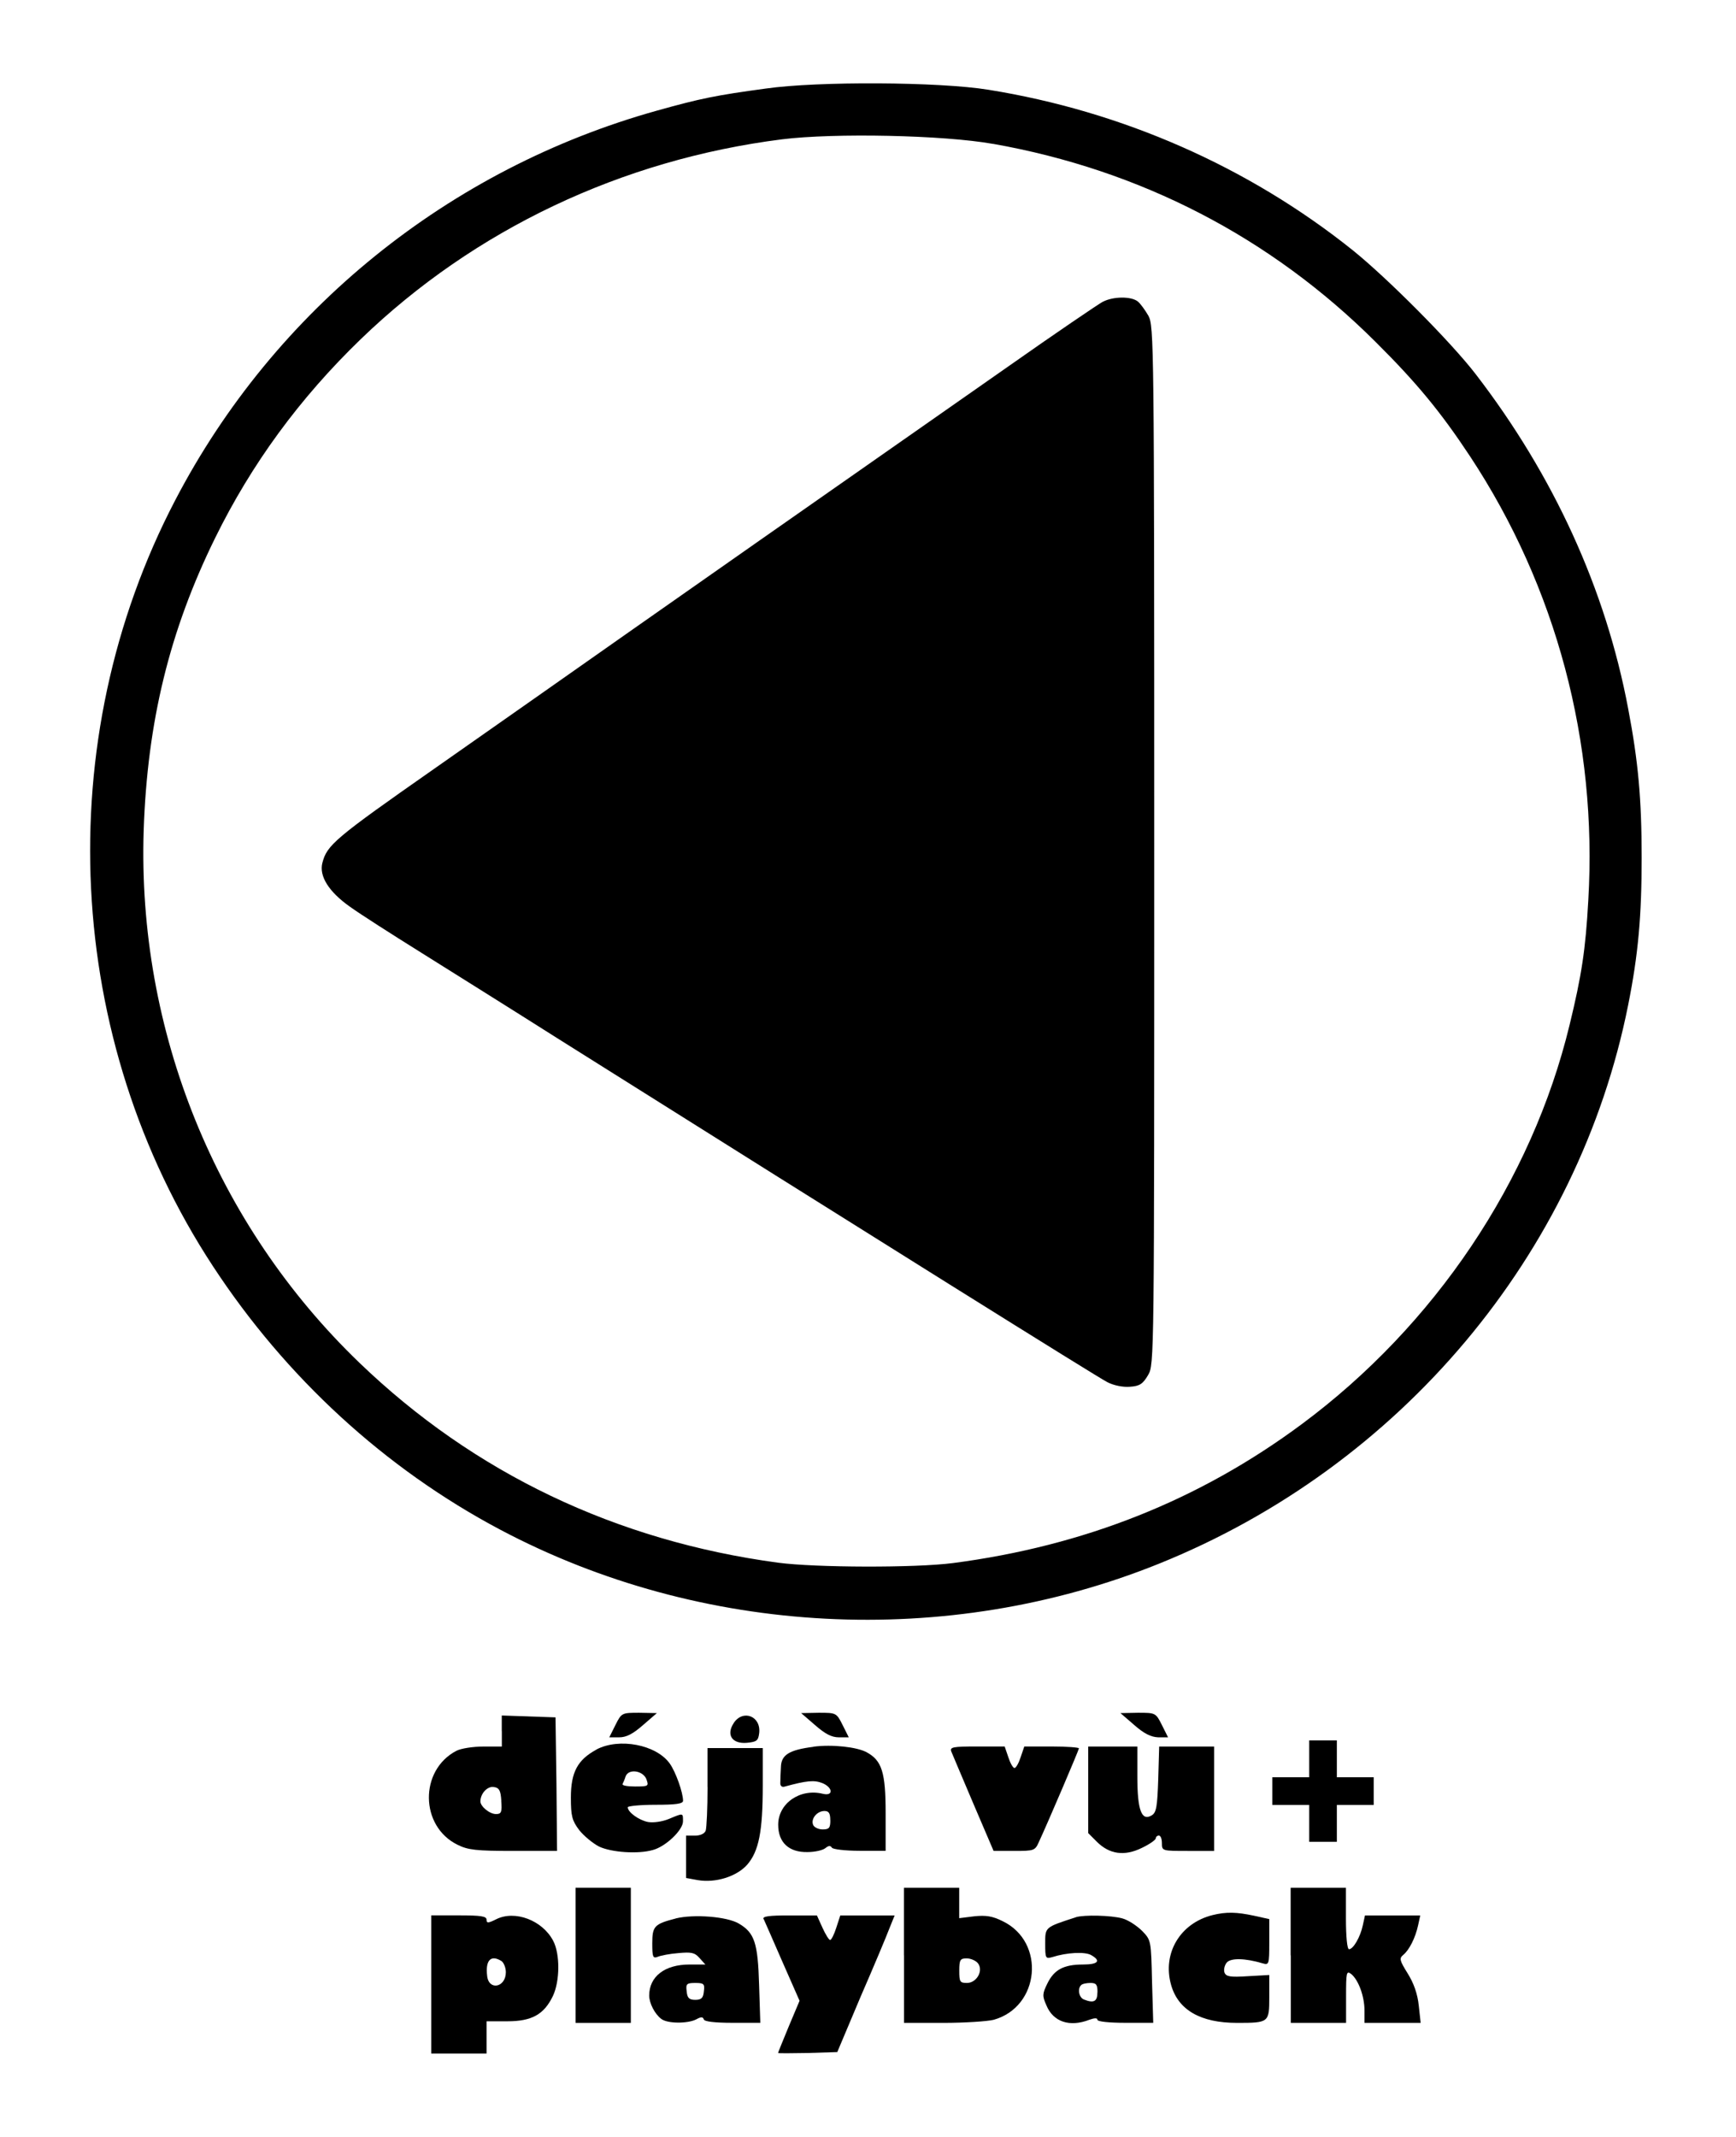 <!-- Generated by IcoMoon.io -->
<svg version="1.1" xmlns="http://www.w3.org/2000/svg" width="26" height="32" viewBox="0 0 26 32">
<title>photo_2022-04-27_09-33-32</title>
<path d="M11.47 1.326c-0.745 0.101-0.975 0.147-1.632 0.331-3.113 0.869-5.729 2.984-7.214 5.834-1.885 3.609-1.664 8.074 0.566 11.471 1.090 1.664 2.575 3.030 4.303 3.945 3.011 1.595 6.69 1.788 9.862 0.51 3.618-1.457 6.285-4.63 7.030-8.368 0.152-0.759 0.202-1.338 0.202-2.207 0-0.874-0.051-1.439-0.202-2.23-0.336-1.788-1.117-3.494-2.285-5.011-0.372-0.483-1.324-1.439-1.844-1.857-1.559-1.246-3.448-2.078-5.453-2.4-0.74-0.12-2.556-0.129-3.333-0.018zM14.873 2.154c2.207 0.391 4.156 1.398 5.729 2.966 0.616 0.612 0.975 1.048 1.416 1.715 1.292 1.959 1.908 4.28 1.77 6.644-0.041 0.745-0.101 1.131-0.28 1.867-0.566 2.34-2.018 4.501-4.014 5.982-1.531 1.136-3.255 1.821-5.218 2.078-0.566 0.074-2.060 0.069-2.621-0.005-2.428-0.326-4.556-1.343-6.271-2.993-2.152-2.069-3.329-4.97-3.232-7.977 0.055-1.623 0.386-2.984 1.071-4.377 0.543-1.103 1.26-2.087 2.184-2.979 1.697-1.637 3.903-2.685 6.308-2.989 0.782-0.097 2.414-0.064 3.159 0.069z"></path>
<path d="M16.519 4.517c-0.069 0.037-0.713 0.474-1.425 0.975-1.903 1.329-5.664 3.963-7.094 4.97-0.68 0.478-1.356 0.952-1.494 1.048-1.499 1.048-1.609 1.145-1.678 1.412-0.051 0.198 0.097 0.432 0.409 0.653 0.152 0.11 0.634 0.418 1.062 0.685 0.432 0.271 1.366 0.855 2.078 1.306 4.809 3.025 8.060 5.057 8.207 5.131 0.097 0.051 0.239 0.078 0.34 0.069 0.143-0.009 0.193-0.041 0.271-0.175 0.092-0.161 0.092-0.184 0.092-7.931 0-7.554-0.005-7.775-0.087-7.931-0.051-0.087-0.12-0.184-0.161-0.216-0.101-0.078-0.368-0.074-0.52 0.005z"></path>
<path d="M9.217 25.832l-0.092 0.184h0.147c0.11 0 0.207-0.051 0.359-0.184l0.207-0.179-0.262-0.005c-0.262 0-0.267 0-0.359 0.184z"></path>
<path d="M12.206 25.832c0.152 0.133 0.248 0.184 0.359 0.184h0.147l-0.092-0.184c-0.092-0.184-0.097-0.184-0.359-0.184l-0.262 0.005 0.207 0.179z"></path>
<path d="M16.988 25.832c0.147 0.129 0.248 0.179 0.359 0.184h0.147l-0.092-0.184c-0.092-0.184-0.097-0.184-0.359-0.184l-0.262 0.005 0.207 0.179z"></path>
<path d="M7.516 25.924v0.23h-0.276c-0.156 0-0.336 0.028-0.405 0.064-0.556 0.29-0.547 1.131 0.018 1.407 0.156 0.078 0.28 0.092 0.837 0.092h0.653l-0.009-1.002-0.014-0.998-0.805-0.028v0.234zM7.507 26.967c0.014 0.17 0 0.198-0.078 0.198-0.097 0-0.234-0.115-0.234-0.189 0-0.12 0.106-0.23 0.198-0.216 0.083 0.009 0.106 0.051 0.115 0.207z"></path>
<path d="M10.988 25.804c-0.115 0.175-0.023 0.313 0.198 0.294 0.147-0.014 0.17-0.032 0.184-0.143 0.032-0.257-0.244-0.363-0.382-0.152z"></path>
<path d="M19.608 26.338v0.276h-0.552v0.414h0.552v0.552h0.414v-0.552h0.552v-0.414h-0.552v-0.552h-0.414v0.276z"></path>
<path d="M8.932 26.2c-0.28 0.152-0.382 0.336-0.382 0.717 0 0.28 0.018 0.345 0.124 0.487 0.069 0.087 0.202 0.198 0.299 0.248 0.184 0.087 0.584 0.115 0.805 0.051 0.193-0.051 0.451-0.299 0.451-0.428s0.009-0.129-0.211-0.037c-0.101 0.041-0.23 0.060-0.313 0.046-0.138-0.028-0.303-0.147-0.303-0.221 0-0.018 0.188-0.037 0.414-0.037 0.299 0 0.414-0.014 0.414-0.060 0-0.124-0.11-0.432-0.198-0.556-0.202-0.285-0.759-0.391-1.099-0.212zM9.682 26.646c0.037 0.101 0.028 0.106-0.17 0.106-0.115 0-0.198-0.014-0.188-0.037 0.009-0.018 0.032-0.069 0.046-0.115 0.046-0.12 0.262-0.087 0.313 0.046z"></path>
<path d="M12.183 26.158c-0.363 0.046-0.483 0.12-0.487 0.303-0.005 0.083-0.009 0.189-0.009 0.23-0.005 0.051 0.023 0.074 0.060 0.064 0.336-0.092 0.446-0.101 0.566-0.055 0.161 0.064 0.175 0.202 0.009 0.161-0.34-0.083-0.667 0.143-0.667 0.464 0 0.267 0.161 0.414 0.437 0.409 0.115 0 0.234-0.028 0.271-0.060 0.046-0.037 0.074-0.041 0.097-0.005 0.014 0.023 0.193 0.046 0.418 0.046h0.386v-0.566c0-0.607-0.055-0.786-0.285-0.91-0.143-0.078-0.515-0.12-0.795-0.083zM12.436 27.257c0 0.115-0.018 0.138-0.115 0.138-0.064 0-0.129-0.032-0.143-0.069-0.037-0.092 0.060-0.207 0.17-0.207 0.064 0 0.087 0.032 0.087 0.138z"></path>
<path d="M10.597 26.761c0 0.317-0.014 0.611-0.028 0.653-0.018 0.046-0.083 0.074-0.161 0.074h-0.133v0.634l0.175 0.032c0.271 0.046 0.584-0.055 0.74-0.23 0.175-0.202 0.234-0.497 0.234-1.186v-0.561h-0.828v0.584z"></path>
<path d="M14.247 26.227c0.014 0.037 0.166 0.391 0.331 0.782l0.303 0.708h0.313c0.29 0 0.308-0.005 0.363-0.129 0.133-0.285 0.602-1.384 0.602-1.407 0-0.014-0.184-0.028-0.409-0.028h-0.409l-0.055 0.161c-0.028 0.087-0.069 0.161-0.092 0.161s-0.064-0.074-0.092-0.161l-0.055-0.161h-0.414c-0.359 0-0.409 0.009-0.386 0.074z"></path>
<path d="M16.298 26.802v0.648l0.129 0.129c0.189 0.189 0.414 0.221 0.676 0.092 0.115-0.055 0.207-0.12 0.207-0.143s0.023-0.041 0.046-0.041c0.028 0 0.046 0.051 0.046 0.115 0 0.115 0.005 0.115 0.391 0.115h0.391v-1.563h-0.823l-0.014 0.487c-0.014 0.414-0.028 0.501-0.097 0.543-0.152 0.092-0.216-0.074-0.216-0.579v-0.451h-0.736v0.648z"></path>
<path d="M8.62 29.28v1.012h0.828v-2.023h-0.828v1.012z"></path>
<path d="M13.539 29.28v1.012h0.588c0.322 0 0.662-0.023 0.754-0.046 0.694-0.193 0.782-1.163 0.138-1.476-0.156-0.078-0.253-0.092-0.428-0.074l-0.225 0.028v-0.455h-0.828v1.012zM14.643 29.395c0.092 0.11-0.014 0.299-0.161 0.299-0.106 0-0.115-0.018-0.115-0.184 0-0.161 0.014-0.184 0.11-0.184 0.060 0 0.133 0.032 0.166 0.069z"></path>
<path d="M19.332 29.28v1.012h0.828v-0.395c0-0.363 0.005-0.391 0.078-0.336 0.11 0.092 0.198 0.336 0.198 0.547v0.184h0.841l-0.028-0.257c-0.018-0.175-0.074-0.336-0.166-0.483-0.12-0.193-0.129-0.225-0.069-0.276 0.092-0.074 0.184-0.257 0.225-0.446l0.032-0.147h-0.828l-0.032 0.147c-0.037 0.175-0.143 0.359-0.207 0.359-0.028 0-0.046-0.193-0.046-0.46v-0.46h-0.828v1.012z"></path>
<path d="M18.16 28.678c-0.483 0.12-0.754 0.57-0.621 1.044 0.106 0.377 0.441 0.57 0.988 0.57 0.478 0 0.483-0.005 0.483-0.386v-0.331l-0.322 0.018c-0.267 0.018-0.326 0.005-0.349-0.055-0.014-0.041 0-0.106 0.032-0.147 0.060-0.074 0.276-0.069 0.538 0.009 0.097 0.028 0.101 0.018 0.101-0.317v-0.345l-0.23-0.051c-0.257-0.055-0.414-0.060-0.621-0.009z"></path>
<path d="M6.459 29.717v1.034h0.828v-0.483h0.313c0.363 0 0.547-0.101 0.68-0.377 0.106-0.221 0.11-0.63 0.005-0.828-0.161-0.308-0.575-0.464-0.855-0.322-0.12 0.060-0.143 0.060-0.143 0.005 0-0.051-0.087-0.064-0.414-0.064h-0.414v1.034zM7.512 29.367c0.032 0.023 0.064 0.097 0.064 0.166 0 0.23-0.257 0.28-0.28 0.055-0.028-0.234 0.055-0.322 0.216-0.221z"></path>
<path d="M10.123 28.728c-0.322 0.083-0.354 0.115-0.354 0.372 0 0.207 0.009 0.23 0.083 0.202 0.041-0.018 0.184-0.046 0.308-0.055 0.193-0.018 0.244-0.009 0.317 0.074l0.087 0.097h-0.239c-0.368 0-0.602 0.179-0.602 0.464 0 0.115 0.083 0.276 0.179 0.349 0.092 0.074 0.395 0.074 0.524 0.009 0.074-0.041 0.101-0.041 0.115 0 0.009 0.032 0.161 0.051 0.432 0.051h0.414l-0.018-0.566c-0.018-0.634-0.069-0.782-0.303-0.92-0.179-0.106-0.671-0.143-0.943-0.078zM10.542 29.818c-0.009 0.101-0.037 0.129-0.129 0.129s-0.12-0.028-0.129-0.129c-0.014-0.11 0-0.124 0.129-0.124s0.143 0.014 0.129 0.124z"></path>
<path d="M11.438 28.738c0.014 0.032 0.143 0.322 0.28 0.639l0.257 0.584-0.161 0.382c-0.087 0.212-0.161 0.391-0.161 0.4 0 0.005 0.198 0.005 0.441 0l0.446-0.014 0.349-0.828c0.198-0.455 0.391-0.915 0.432-1.025l0.078-0.193h-0.814l-0.060 0.184c-0.032 0.101-0.074 0.184-0.092 0.184s-0.069-0.083-0.115-0.184l-0.083-0.184h-0.414c-0.308 0-0.405 0.014-0.386 0.055z"></path>
<path d="M16.114 28.71c-0.469 0.152-0.46 0.147-0.46 0.395 0 0.221 0.005 0.23 0.106 0.202 0.216-0.069 0.483-0.083 0.579-0.032 0.156 0.087 0.11 0.143-0.12 0.143-0.29 0-0.432 0.078-0.533 0.285-0.074 0.152-0.078 0.184-0.014 0.326 0.101 0.248 0.349 0.331 0.644 0.216 0.078-0.028 0.12-0.028 0.12 0s0.175 0.046 0.418 0.046h0.418l-0.018-0.616c-0.014-0.616-0.014-0.621-0.147-0.759-0.078-0.078-0.212-0.166-0.299-0.189-0.17-0.046-0.57-0.055-0.694-0.018zM16.436 29.832c0 0.138-0.051 0.17-0.202 0.11-0.074-0.028-0.101-0.161-0.041-0.216 0.014-0.018 0.078-0.032 0.138-0.032 0.087 0 0.106 0.023 0.106 0.138z"></path>
</svg>
